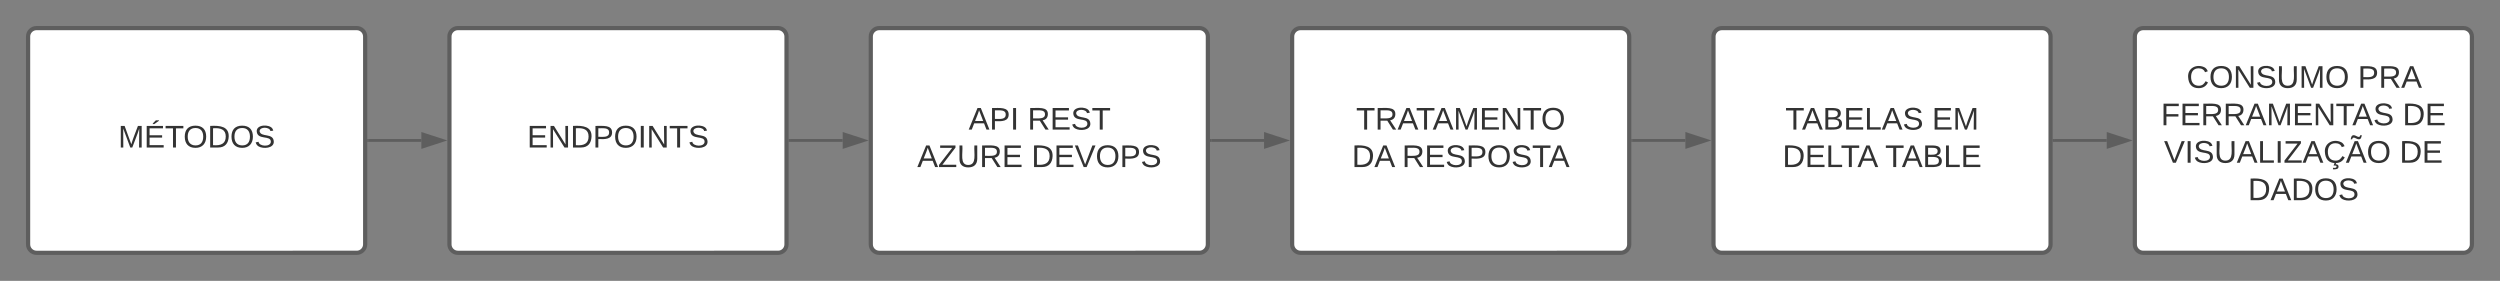 <svg xmlns="http://www.w3.org/2000/svg" xmlns:xlink="http://www.w3.org/1999/xlink" xmlns:lucid="lucid" width="1780" height="200"><rect width="100%" height="100%" fill="#808080" stroke="none"/><g transform="translate(-20 -420)" lucid:page-tab-id="0_0"><path d="M340 446c0-3.3 2.7-6 6-6h228c3.3 0 6 2.7 6 6v148c0 3.3-2.7 6-6 6H346c-3.3 0-6-2.7-6-6z" stroke="#5e5e5e" stroke-width="3" fill="#fff"/><use xlink:href="#a" transform="matrix(1,0,0,1,352,452) translate(43.309 73.028)"/><path d="M940 446c0-3.3 2.7-6 6-6h228c3.3 0 6 2.7 6 6v148c0 3.3-2.7 6-6 6H946c-3.3 0-6-2.7-6-6z" stroke="#5e5e5e" stroke-width="3" fill="#fff"/><use xlink:href="#b" transform="matrix(1,0,0,1,952,452) translate(33.525 60.278)"/><use xlink:href="#c" transform="matrix(1,0,0,1,952,452) translate(30.531 86.944)"/><use xlink:href="#d" transform="matrix(1,0,0,1,952,452) translate(66.272 86.944)"/><path d="M40 446c0-3.3 2.7-6 6-6h228c3.3 0 6 2.7 6 6v148c0 3.3-2.7 6-6 6H46c-3.3 0-6-2.7-6-6z" stroke="#5e5e5e" stroke-width="3" fill="#fff"/><use xlink:href="#e" transform="matrix(1,0,0,1,52,452) translate(52.136 73.028)"/><path d="M1240 446c0-3.3 2.7-6 6-6h228c3.3 0 6 2.7 6 6v148c0 3.3-2.7 6-6 6h-228c-3.3 0-6-2.7-6-6z" stroke="#5e5e5e" stroke-width="3" fill="#fff"/><use xlink:href="#f" transform="matrix(1,0,0,1,1252,452) translate(39.142 60.278)"/><use xlink:href="#g" transform="matrix(1,0,0,1,1252,452) translate(143.586 60.278)"/><use xlink:href="#h" transform="matrix(1,0,0,1,1252,452) translate(37.136 86.944)"/><use xlink:href="#i" transform="matrix(1,0,0,1,1252,452) translate(110.222 86.944)"/><path d="M282.5 520H320" stroke="#5e5e5e" stroke-width="2" fill="none"/><path d="M282.53 521h-1.03v-2h1.03z" stroke="#5e5e5e" stroke-width=".05" fill="#5e5e5e"/><path d="M335.26 520L321 524.64v-9.28z" stroke="#5e5e5e" stroke-width="2" fill="#5e5e5e"/><path d="M882.5 520H920" stroke="#5e5e5e" stroke-width="2" fill="none"/><path d="M882.53 521h-1.03v-2h1.03z" stroke="#5e5e5e" stroke-width=".05" fill="#5e5e5e"/><path d="M935.26 520L921 524.64v-9.28z" stroke="#5e5e5e" stroke-width="2" fill="#5e5e5e"/><path d="M582.5 520H620" stroke="#5e5e5e" stroke-width="2" fill="none"/><path d="M582.53 521h-1.03v-2h1.03z" stroke="#5e5e5e" stroke-width=".05" fill="#5e5e5e"/><path d="M635.26 520L621 524.64v-9.28z" stroke="#5e5e5e" stroke-width="2" fill="#5e5e5e"/><path d="M1182.5 520h37.5" stroke="#5e5e5e" stroke-width="2" fill="none"/><path d="M1182.53 521h-1.03v-2h1.03z" stroke="#5e5e5e" stroke-width=".05" fill="#5e5e5e"/><path d="M1235.26 520l-14.26 4.64v-9.28z" stroke="#5e5e5e" stroke-width="2" fill="#5e5e5e"/><path d="M640 446c0-3.3 2.7-6 6-6h228c3.3 0 6 2.7 6 6v148c0 3.3-2.7 6-6 6H646c-3.3 0-6-2.7-6-6z" stroke="#5e5e5e" stroke-width="3" fill="#fff"/><use xlink:href="#j" transform="matrix(1,0,0,1,652,452) translate(57.66 60.278)"/><use xlink:href="#k" transform="matrix(1,0,0,1,652,452) translate(99.636 60.278)"/><use xlink:href="#l" transform="matrix(1,0,0,1,652,452) translate(21.086 86.944)"/><use xlink:href="#m" transform="matrix(1,0,0,1,652,452) translate(102.383 86.944)"/><path d="M1540 446c0-3.3 2.7-6 6-6h228c3.3 0 6 2.7 6 6v148c0 3.3-2.7 6-6 6h-228c-3.3 0-6-2.7-6-6z" stroke="#5e5e5e" stroke-width="3" fill="#fff"/><g><use xlink:href="#n" transform="matrix(1,0,0,1,1552,452) translate(24.821 30.528)"/><use xlink:href="#o" transform="matrix(1,0,0,1,1552,452) translate(146.796 30.528)"/><use xlink:href="#p" transform="matrix(1,0,0,1,1552,452) translate(6.58 57.194)"/><use xlink:href="#q" transform="matrix(1,0,0,1,1552,452) translate(178.617 57.194)"/><use xlink:href="#r" transform="matrix(1,0,0,1,1552,452) translate(8.741 83.861)"/><use xlink:href="#q" transform="matrix(1,0,0,1,1552,452) translate(176.457 83.861)"/><use xlink:href="#s" transform="matrix(1,0,0,1,1552,452) translate(68.556 110.528)"/></g><path d="M1482.5 520h37.5" stroke="#5e5e5e" stroke-width="2" fill="none"/><path d="M1482.53 521h-1.03v-2h1.03z" stroke="#5e5e5e" stroke-width=".05" fill="#5e5e5e"/><path d="M1535.26 520l-14.26 4.64v-9.28z" stroke="#5e5e5e" stroke-width="2" fill="#5e5e5e"/><defs><path fill="#333" d="M30 0v-248h187v28H63v79h144v27H63v87h162V0H30" id="t"/><path fill="#333" d="M190 0L58-211 59 0H30v-248h39L202-35l-2-213h31V0h-41" id="u"/><path fill="#333" d="M30-248c118-7 216 8 213 122C240-48 200 0 122 0H30v-248zM63-27c89 8 146-16 146-99s-60-101-146-95v194" id="v"/><path fill="#333" d="M30-248c87 1 191-15 191 75 0 78-77 80-158 76V0H30v-248zm33 125c57 0 124 11 124-50 0-59-68-47-124-48v98" id="w"/><path fill="#333" d="M140-251c81 0 123 46 123 126C263-46 219 4 140 4 59 4 17-45 17-125s42-126 123-126zm0 227c63 0 89-41 89-101s-29-99-89-99c-61 0-89 39-89 99S79-25 140-24" id="x"/><path fill="#333" d="M33 0v-248h34V0H33" id="y"/><path fill="#333" d="M127-220V0H93v-220H8v-28h204v28h-85" id="z"/><path fill="#333" d="M185-189c-5-48-123-54-124 2 14 75 158 14 163 119 3 78-121 87-175 55-17-10-28-26-33-46l33-7c5 56 141 63 141-1 0-78-155-14-162-118-5-82 145-84 179-34 5 7 8 16 11 25" id="A"/><g id="a"><use transform="matrix(0.062,0,0,0.062,0,0)" xlink:href="#t"/><use transform="matrix(0.062,0,0,0.062,14.815,0)" xlink:href="#u"/><use transform="matrix(0.062,0,0,0.062,30.802,0)" xlink:href="#v"/><use transform="matrix(0.062,0,0,0.062,46.79,0)" xlink:href="#w"/><use transform="matrix(0.062,0,0,0.062,61.605,0)" xlink:href="#x"/><use transform="matrix(0.062,0,0,0.062,78.889,0)" xlink:href="#y"/><use transform="matrix(0.062,0,0,0.062,85.062,0)" xlink:href="#u"/><use transform="matrix(0.062,0,0,0.062,101.049,0)" xlink:href="#z"/><use transform="matrix(0.062,0,0,0.062,114.568,0)" xlink:href="#A"/></g><path fill="#333" d="M233-177c-1 41-23 64-60 70L243 0h-38l-65-103H63V0H30v-248c88 3 205-21 203 71zM63-129c60-2 137 13 137-47 0-61-80-42-137-45v92" id="B"/><path fill="#333" d="M205 0l-28-72H64L36 0H1l101-248h38L239 0h-34zm-38-99l-47-123c-12 45-31 82-46 123h93" id="C"/><path fill="#333" d="M240 0l2-218c-23 76-54 145-80 218h-23L58-218 59 0H30v-248h44l77 211c21-75 51-140 76-211h43V0h-30" id="D"/><g id="b"><use transform="matrix(0.062,0,0,0.062,0,0)" xlink:href="#z"/><use transform="matrix(0.062,0,0,0.062,13.519,0)" xlink:href="#B"/><use transform="matrix(0.062,0,0,0.062,29.506,0)" xlink:href="#C"/><use transform="matrix(0.062,0,0,0.062,42.654,0)" xlink:href="#z"/><use transform="matrix(0.062,0,0,0.062,54.506,0)" xlink:href="#C"/><use transform="matrix(0.062,0,0,0.062,69.321,0)" xlink:href="#D"/><use transform="matrix(0.062,0,0,0.062,87.778,0)" xlink:href="#t"/><use transform="matrix(0.062,0,0,0.062,102.593,0)" xlink:href="#u"/><use transform="matrix(0.062,0,0,0.062,118.58,0)" xlink:href="#z"/><use transform="matrix(0.062,0,0,0.062,131.667,0)" xlink:href="#x"/></g><g id="c"><use transform="matrix(0.062,0,0,0.062,0,0)" xlink:href="#v"/><use transform="matrix(0.062,0,0,0.062,15.988,0)" xlink:href="#C"/></g><g id="d"><use transform="matrix(0.062,0,0,0.062,0,0)" xlink:href="#B"/><use transform="matrix(0.062,0,0,0.062,15.988,0)" xlink:href="#t"/><use transform="matrix(0.062,0,0,0.062,30.802,0)" xlink:href="#A"/><use transform="matrix(0.062,0,0,0.062,45.617,0)" xlink:href="#w"/><use transform="matrix(0.062,0,0,0.062,60.432,0)" xlink:href="#x"/><use transform="matrix(0.062,0,0,0.062,77.716,0)" xlink:href="#A"/><use transform="matrix(0.062,0,0,0.062,92.531,0)" xlink:href="#z"/><use transform="matrix(0.062,0,0,0.062,104.383,0)" xlink:href="#C"/></g><path fill="#333" d="M97-269c9-18 26-28 38-43h36v5l-54 38H97zM30 0v-248h187v28H63v79h144v27H63v87h162V0H30" id="E"/><g id="e"><use transform="matrix(0.062,0,0,0.062,0,0)" xlink:href="#D"/><use transform="matrix(0.062,0,0,0.062,18.457,0)" xlink:href="#E"/><use transform="matrix(0.062,0,0,0.062,33.272,0)" xlink:href="#z"/><use transform="matrix(0.062,0,0,0.062,46.358,0)" xlink:href="#x"/><use transform="matrix(0.062,0,0,0.062,63.642,0)" xlink:href="#v"/><use transform="matrix(0.062,0,0,0.062,79.63,0)" xlink:href="#x"/><use transform="matrix(0.062,0,0,0.062,96.914,0)" xlink:href="#A"/></g><path fill="#333" d="M160-131c35 5 61 23 61 61C221 17 115-2 30 0v-248c76 3 177-17 177 60 0 33-19 50-47 57zm-97-11c50-1 110 9 110-42 0-47-63-36-110-37v79zm0 115c55-2 124 14 124-45 0-56-70-42-124-44v89" id="F"/><path fill="#333" d="M30 0v-248h33v221h125V0H30" id="G"/><g id="f"><use transform="matrix(0.062,0,0,0.062,0,0)" xlink:href="#z"/><use transform="matrix(0.062,0,0,0.062,11.852,0)" xlink:href="#C"/><use transform="matrix(0.062,0,0,0.062,26.667,0)" xlink:href="#F"/><use transform="matrix(0.062,0,0,0.062,41.481,0)" xlink:href="#t"/><use transform="matrix(0.062,0,0,0.062,56.296,0)" xlink:href="#G"/><use transform="matrix(0.062,0,0,0.062,68.642,0)" xlink:href="#C"/><use transform="matrix(0.062,0,0,0.062,83.457,0)" xlink:href="#A"/></g><g id="g"><use transform="matrix(0.062,0,0,0.062,0,0)" xlink:href="#t"/><use transform="matrix(0.062,0,0,0.062,14.815,0)" xlink:href="#D"/></g><g id="h"><use transform="matrix(0.062,0,0,0.062,0,0)" xlink:href="#v"/><use transform="matrix(0.062,0,0,0.062,15.988,0)" xlink:href="#t"/><use transform="matrix(0.062,0,0,0.062,30.802,0)" xlink:href="#G"/><use transform="matrix(0.062,0,0,0.062,41.481,0)" xlink:href="#z"/><use transform="matrix(0.062,0,0,0.062,53.333,0)" xlink:href="#C"/></g><g id="i"><use transform="matrix(0.062,0,0,0.062,0,0)" xlink:href="#z"/><use transform="matrix(0.062,0,0,0.062,11.852,0)" xlink:href="#C"/><use transform="matrix(0.062,0,0,0.062,26.667,0)" xlink:href="#F"/><use transform="matrix(0.062,0,0,0.062,41.481,0)" xlink:href="#G"/><use transform="matrix(0.062,0,0,0.062,53.827,0)" xlink:href="#t"/></g><g id="j"><use transform="matrix(0.062,0,0,0.062,0,0)" xlink:href="#C"/><use transform="matrix(0.062,0,0,0.062,14.815,0)" xlink:href="#w"/><use transform="matrix(0.062,0,0,0.062,29.63,0)" xlink:href="#y"/></g><g id="k"><use transform="matrix(0.062,0,0,0.062,0,0)" xlink:href="#B"/><use transform="matrix(0.062,0,0,0.062,15.988,0)" xlink:href="#t"/><use transform="matrix(0.062,0,0,0.062,30.802,0)" xlink:href="#A"/><use transform="matrix(0.062,0,0,0.062,45.617,0)" xlink:href="#z"/></g><path fill="#333" d="M209 0H11v-25l151-195H24v-28h176v25L50-27h159V0" id="H"/><path fill="#333" d="M232-93c-1 65-40 97-104 97C67 4 28-28 28-90v-158h33c8 89-33 224 67 224 102 0 64-133 71-224h33v155" id="I"/><g id="l"><use transform="matrix(0.062,0,0,0.062,0,0)" xlink:href="#C"/><use transform="matrix(0.062,0,0,0.062,14.815,0)" xlink:href="#H"/><use transform="matrix(0.062,0,0,0.062,28.333,0)" xlink:href="#I"/><use transform="matrix(0.062,0,0,0.062,44.321,0)" xlink:href="#B"/><use transform="matrix(0.062,0,0,0.062,60.309,0)" xlink:href="#t"/></g><path fill="#333" d="M137 0h-34L2-248h35l83 218 83-218h36" id="J"/><g id="m"><use transform="matrix(0.062,0,0,0.062,0,0)" xlink:href="#v"/><use transform="matrix(0.062,0,0,0.062,15.988,0)" xlink:href="#t"/><use transform="matrix(0.062,0,0,0.062,30.802,0)" xlink:href="#J"/><use transform="matrix(0.062,0,0,0.062,45.617,0)" xlink:href="#x"/><use transform="matrix(0.062,0,0,0.062,62.901,0)" xlink:href="#w"/><use transform="matrix(0.062,0,0,0.062,77.716,0)" xlink:href="#A"/></g><path fill="#333" d="M212-179c-10-28-35-45-73-45-59 0-87 40-87 99 0 60 29 101 89 101 43 0 62-24 78-52l27 14C228-24 195 4 139 4 59 4 22-46 18-125c-6-104 99-153 187-111 19 9 31 26 39 46" id="K"/><g id="n"><use transform="matrix(0.062,0,0,0.062,0,0)" xlink:href="#K"/><use transform="matrix(0.062,0,0,0.062,15.988,0)" xlink:href="#x"/><use transform="matrix(0.062,0,0,0.062,33.272,0)" xlink:href="#u"/><use transform="matrix(0.062,0,0,0.062,49.259,0)" xlink:href="#A"/><use transform="matrix(0.062,0,0,0.062,64.074,0)" xlink:href="#I"/><use transform="matrix(0.062,0,0,0.062,80.062,0)" xlink:href="#D"/><use transform="matrix(0.062,0,0,0.062,98.519,0)" xlink:href="#x"/></g><g id="o"><use transform="matrix(0.062,0,0,0.062,0,0)" xlink:href="#w"/><use transform="matrix(0.062,0,0,0.062,14.815,0)" xlink:href="#B"/><use transform="matrix(0.062,0,0,0.062,30.802,0)" xlink:href="#C"/></g><path fill="#333" d="M63-220v92h138v28H63V0H30v-248h175v28H63" id="L"/><g id="p"><use transform="matrix(0.062,0,0,0.062,0,0)" xlink:href="#L"/><use transform="matrix(0.062,0,0,0.062,13.519,0)" xlink:href="#t"/><use transform="matrix(0.062,0,0,0.062,28.333,0)" xlink:href="#B"/><use transform="matrix(0.062,0,0,0.062,44.321,0)" xlink:href="#B"/><use transform="matrix(0.062,0,0,0.062,60.309,0)" xlink:href="#C"/><use transform="matrix(0.062,0,0,0.062,75.123,0)" xlink:href="#D"/><use transform="matrix(0.062,0,0,0.062,93.58,0)" xlink:href="#t"/><use transform="matrix(0.062,0,0,0.062,108.395,0)" xlink:href="#u"/><use transform="matrix(0.062,0,0,0.062,124.383,0)" xlink:href="#z"/><use transform="matrix(0.062,0,0,0.062,136.235,0)" xlink:href="#C"/><use transform="matrix(0.062,0,0,0.062,151.049,0)" xlink:href="#A"/></g><g id="q"><use transform="matrix(0.062,0,0,0.062,0,0)" xlink:href="#v"/><use transform="matrix(0.062,0,0,0.062,15.988,0)" xlink:href="#t"/></g><path fill="#333" d="M212-179c-10-28-35-45-73-45-59 0-87 40-87 99 0 60 29 101 89 101 43 0 62-24 78-52l27 14C228-24 195 4 139 4 59 4 22-46 18-125c-6-104 99-153 187-111 19 9 31 26 39 46zM142 18c19-1 33 8 33 26 0 31-30 33-64 32V58c18 2 39 4 41-13 1-15-18-13-34-13l12-32h19" id="M"/><path fill="#333" d="M184-316c-4 23-8 48-36 47s-64-43-75 0H57c4-23 8-48 36-47s64 44 74 0h17zM205 0l-28-72H64L36 0H1l101-248h38L239 0h-34zm-38-99l-47-123c-12 45-31 82-46 123h93" id="N"/><g id="r"><use transform="matrix(0.062,0,0,0.062,0,0)" xlink:href="#J"/><use transform="matrix(0.062,0,0,0.062,14.815,0)" xlink:href="#y"/><use transform="matrix(0.062,0,0,0.062,20.988,0)" xlink:href="#A"/><use transform="matrix(0.062,0,0,0.062,35.802,0)" xlink:href="#I"/><use transform="matrix(0.062,0,0,0.062,51.79,0)" xlink:href="#C"/><use transform="matrix(0.062,0,0,0.062,66.605,0)" xlink:href="#G"/><use transform="matrix(0.062,0,0,0.062,78.951,0)" xlink:href="#y"/><use transform="matrix(0.062,0,0,0.062,85.123,0)" xlink:href="#H"/><use transform="matrix(0.062,0,0,0.062,98.642,0)" xlink:href="#C"/><use transform="matrix(0.062,0,0,0.062,113.457,0)" xlink:href="#M"/><use transform="matrix(0.062,0,0,0.062,129.444,0)" xlink:href="#N"/><use transform="matrix(0.062,0,0,0.062,144.259,0)" xlink:href="#x"/></g><g id="s"><use transform="matrix(0.062,0,0,0.062,0,0)" xlink:href="#v"/><use transform="matrix(0.062,0,0,0.062,15.988,0)" xlink:href="#C"/><use transform="matrix(0.062,0,0,0.062,30.802,0)" xlink:href="#v"/><use transform="matrix(0.062,0,0,0.062,46.79,0)" xlink:href="#x"/><use transform="matrix(0.062,0,0,0.062,64.074,0)" xlink:href="#A"/></g></defs></g></svg>